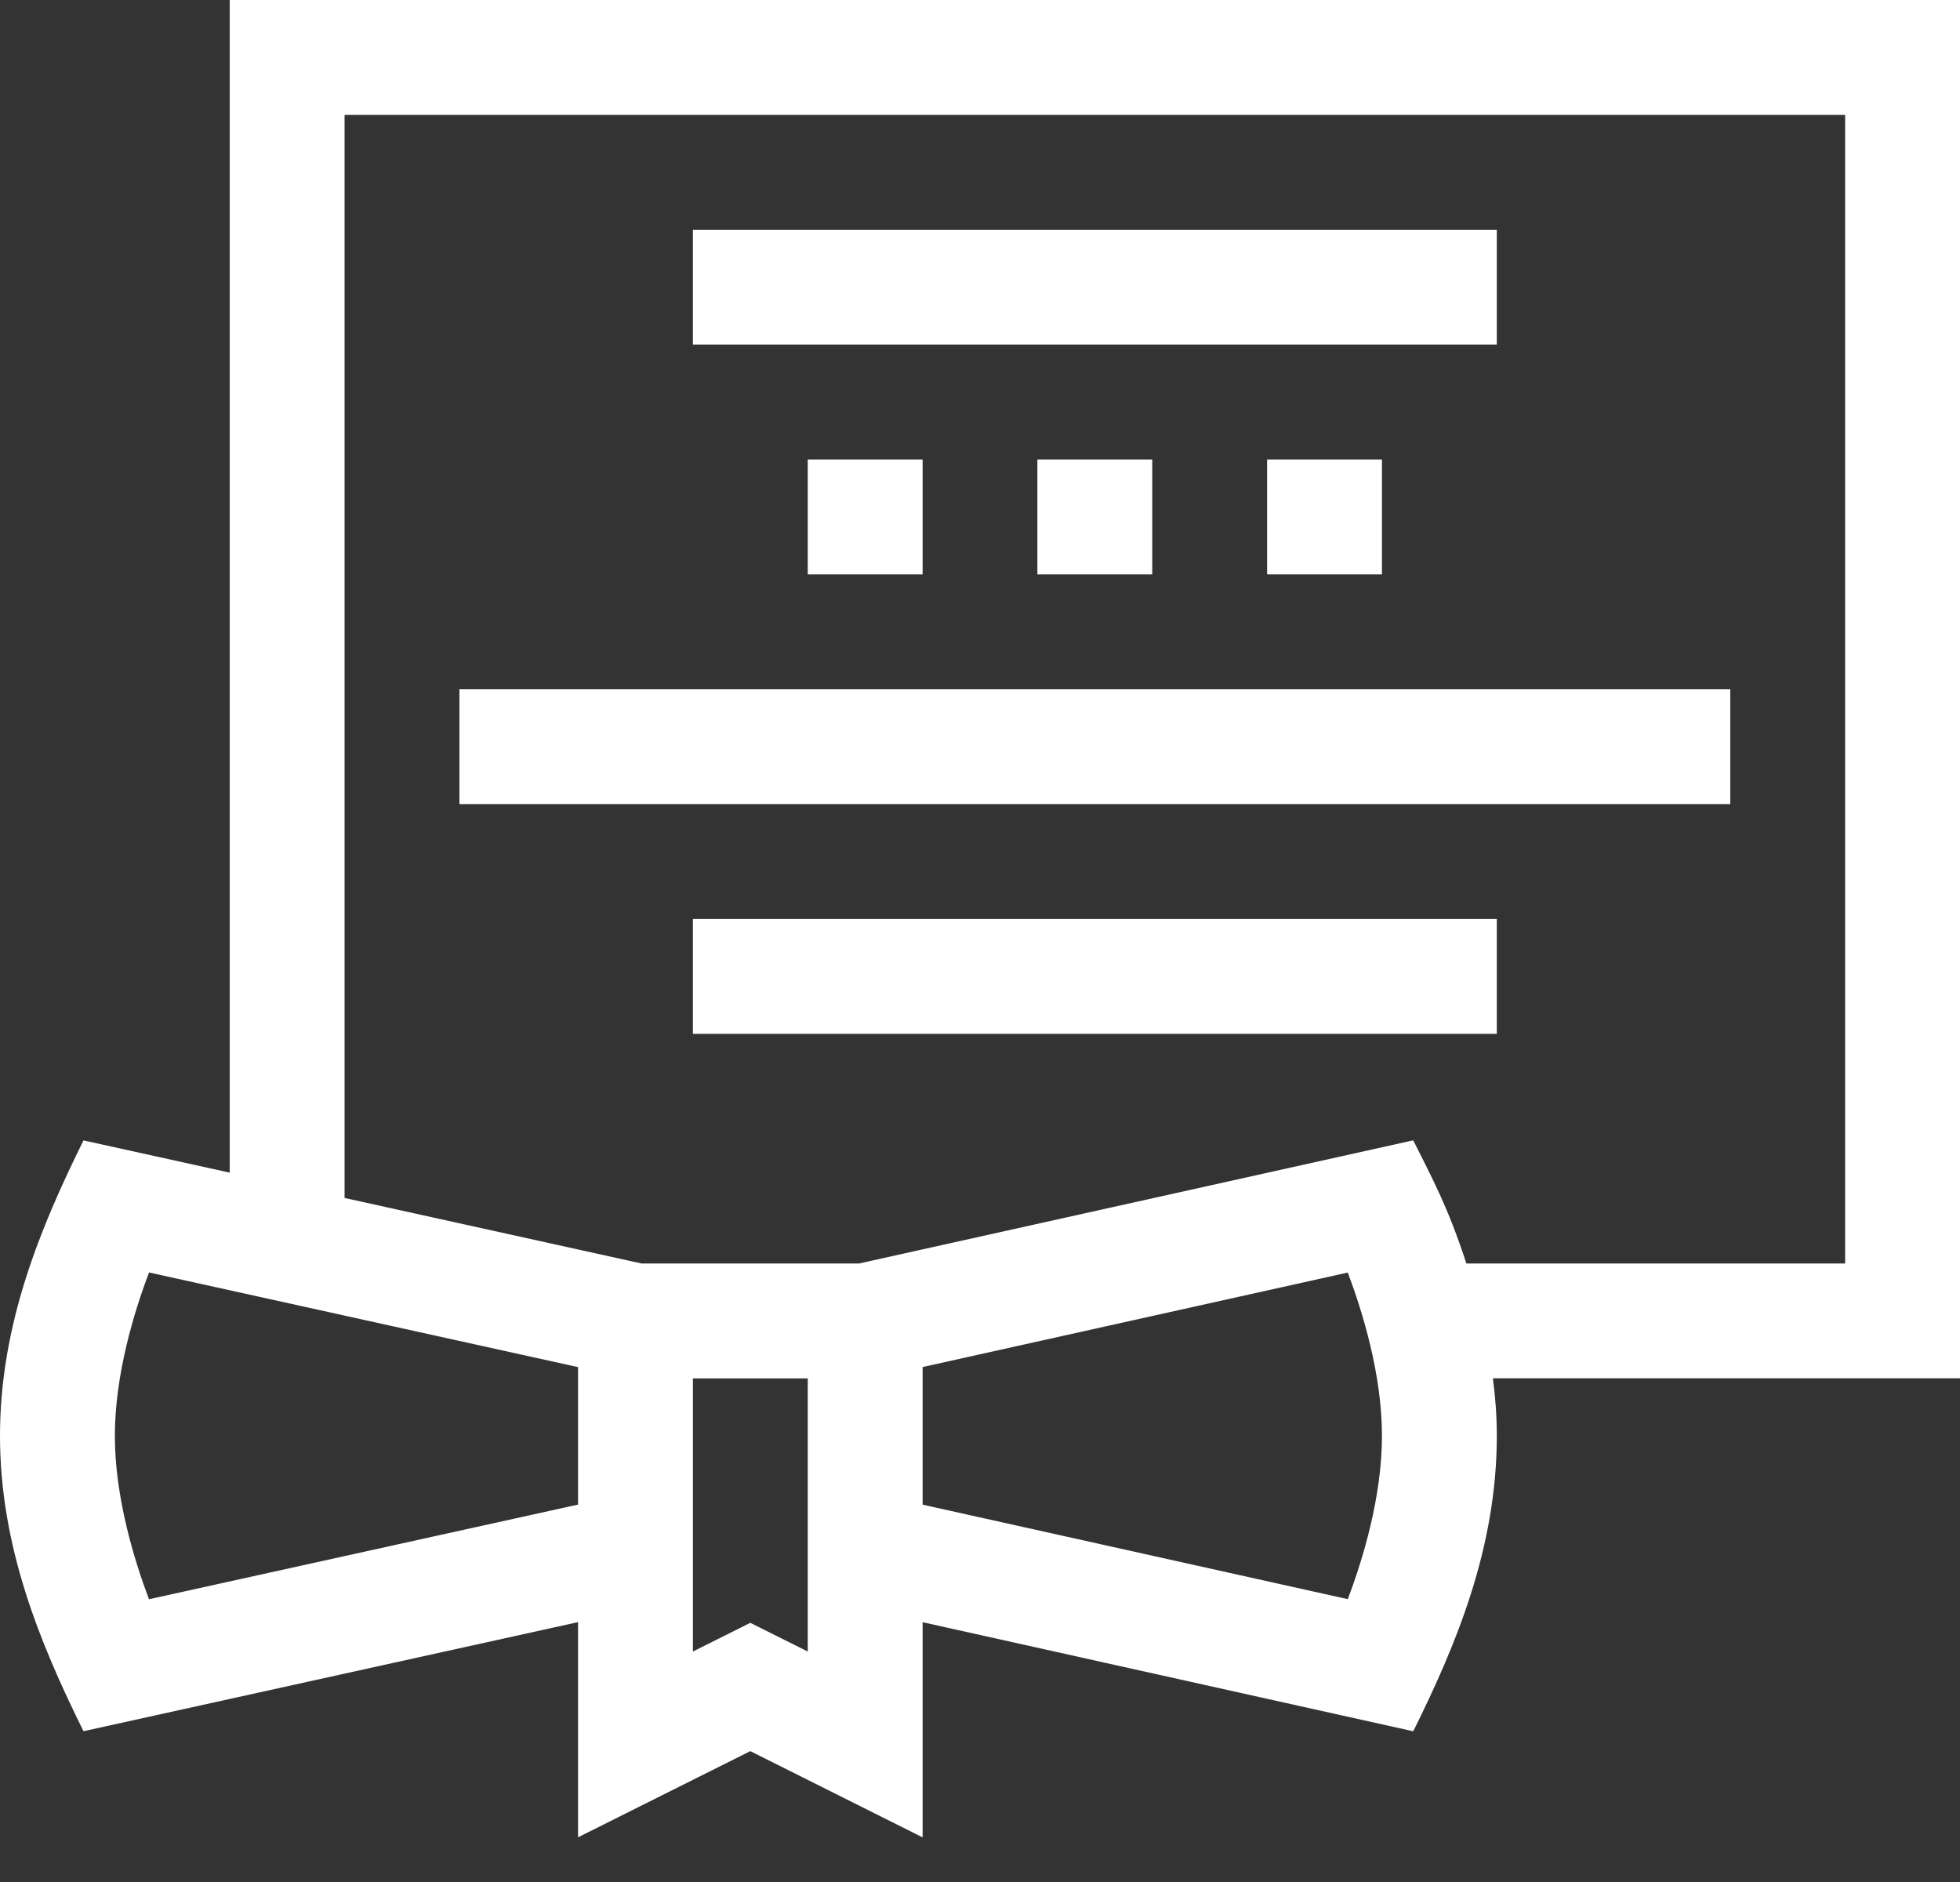 <svg width="25" height="24" fill="none" xmlns="http://www.w3.org/2000/svg"><rect width="100%" height="100%" fill="#333333" stroke="none"/><path d="M2.93 14.954l-1.865-.411C.52 15.645 0 16.883 0 18.31c0 1.4.498 2.623 1.065 3.767l6.308-1.391v2.744l2.197-1.099 2.198 1.1v-2.744l6.258 1.391c.543-1.094 1.066-2.335 1.066-3.768 0-.247-.018-.493-.05-.733H25V0H2.93v14.954zm-1.03 5.44c-.19-.504-.435-1.304-.435-2.083 0-.78.245-1.58.436-2.084l5.472 1.207v1.753l-5.472 1.207zm8.403.667l-.733-.366-.732.366v-3.483h1.465v3.483zm6.888-.668l-5.423-1.205v-1.755l5.423-1.205c.19.504.436 1.304.436 2.082 0 .78-.245 1.58-.436 2.083zm6.344-18.928v14.648h-4.831c-.24-.734-.434-1.081-.678-1.571l-7.071 1.571h-2.77l-3.79-.836V1.465h19.14z" fill="#fff"/><path d="M8.838 2.93h10.254v1.465H8.838V2.93zM5.86 8.79h16.21v1.464H5.86V8.789zm2.978 2.929h10.254v1.465H8.838v-1.465zm1.465-5.859h1.465v1.464h-1.465V5.86zm2.929 0h1.465v1.464h-1.465V5.86zm2.93 0h1.465v1.464h-1.465V5.86z" fill="#fff"/></svg>